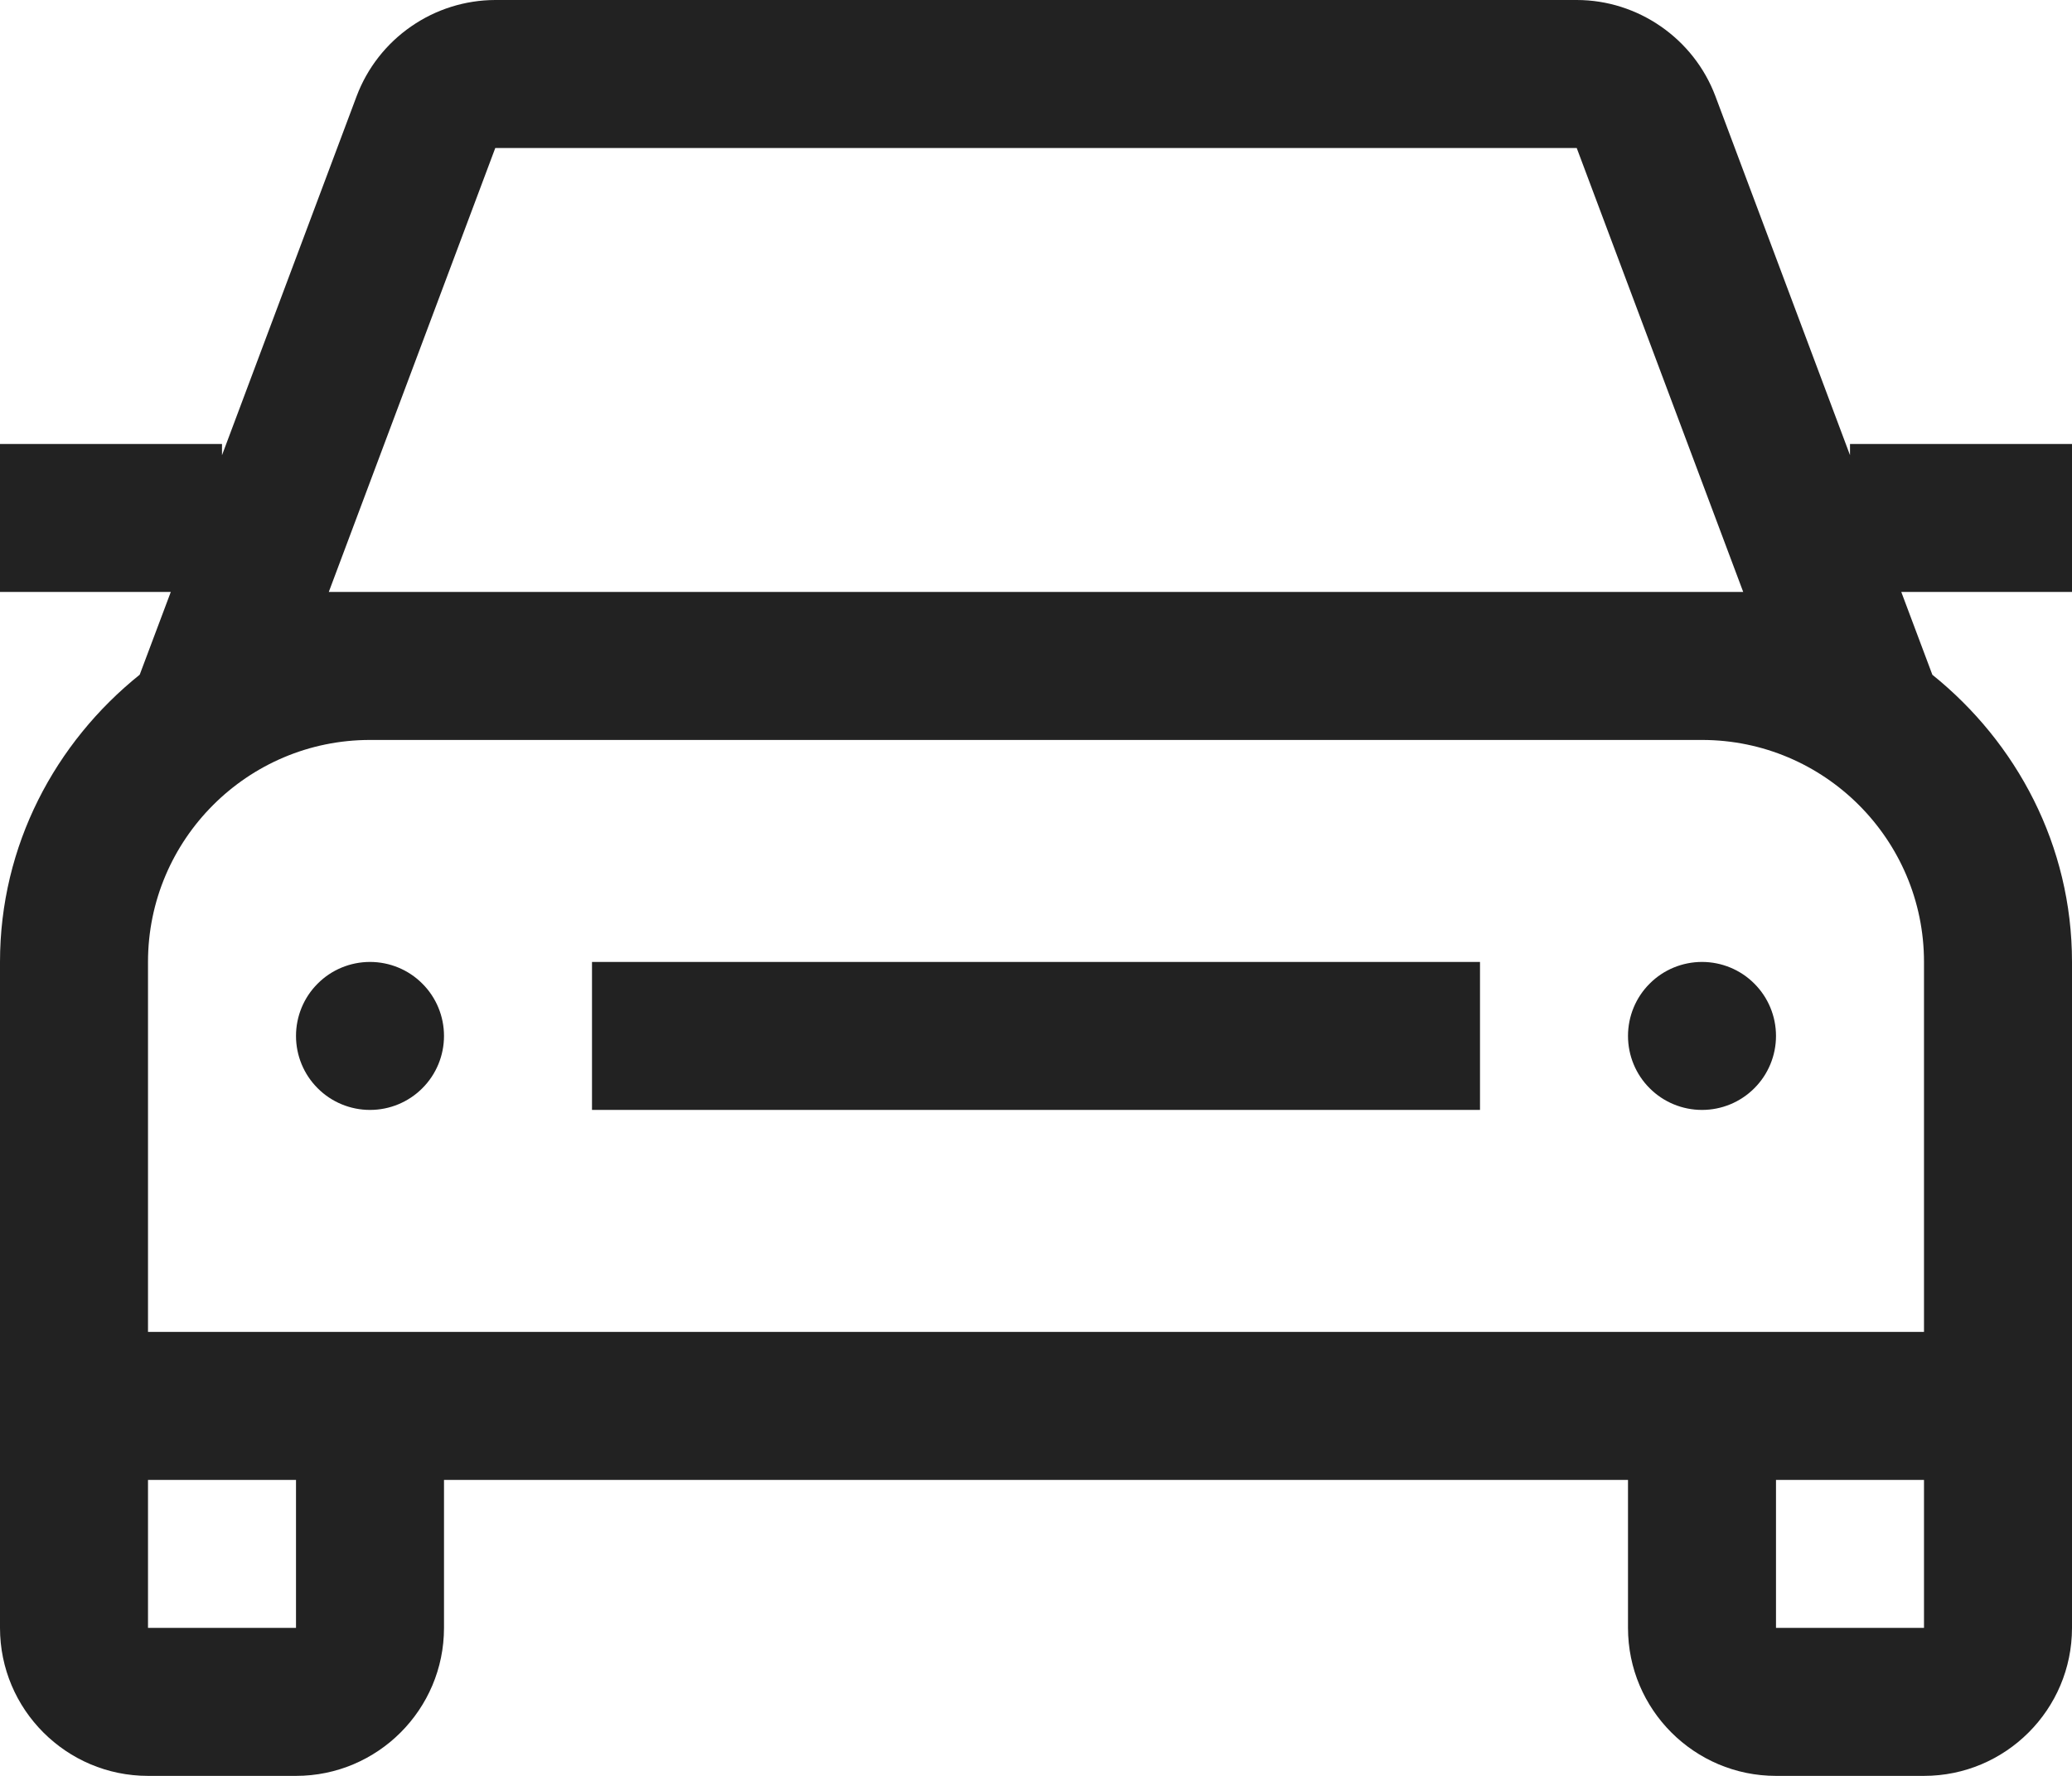 <svg width="28" height="24" viewBox="0 0 28 24" fill="none" xmlns="http://www.w3.org/2000/svg">
<path d="M24 14C24 14.265 23.895 14.52 23.707 14.707C23.52 14.895 23.265 15 23 15C22.735 15 22.48 14.895 22.293 14.707C22.105 14.52 22 14.265 22 14C22 13.735 22.105 13.48 22.293 13.293C22.48 13.105 22.735 13 23 13C23.265 13 23.52 13.105 23.707 13.293C23.895 13.48 24 13.735 24 14ZM5 13C4.735 13 4.48 13.105 4.293 13.293C4.105 13.48 4 13.735 4 14C4 14.265 4.105 14.52 4.293 14.707C4.48 14.895 4.735 15 5 15C5.265 15 5.52 14.895 5.707 14.707C5.895 14.52 6 14.265 6 14C6 13.735 5.895 13.48 5.707 13.293C5.52 13.105 5.265 13 5 13ZM25.693 8L26.113 9.119C27.253 10.036 28 11.426 28 13V22C28 23.103 27.103 24 26 24H24C22.897 24 22 23.103 22 22V20H6V22C6 23.103 5.103 24 4 24H2C0.897 24 0 23.103 0 22V13C0 11.425 0.746 10.035 1.888 9.118L2.308 8H0V6H3V6.152L4.82 1.298C4.964 0.917 5.22 0.59 5.555 0.358C5.889 0.126 6.286 0.001 6.693 0H21.307C22.136 0 22.887 0.521 23.18 1.297L25 6.151V6H28V8H25.693ZM4 20H2V22H4V20ZM26 20H24V22H26V20ZM26 18V13C26 11.346 24.654 10 23 10H5C3.346 10 2 11.346 2 13V18H26ZM23 8H23.557L21.307 2H6.693L4.443 8H23ZM8 15H20V13H8V15Z" fill="#222222"/>
</svg>
